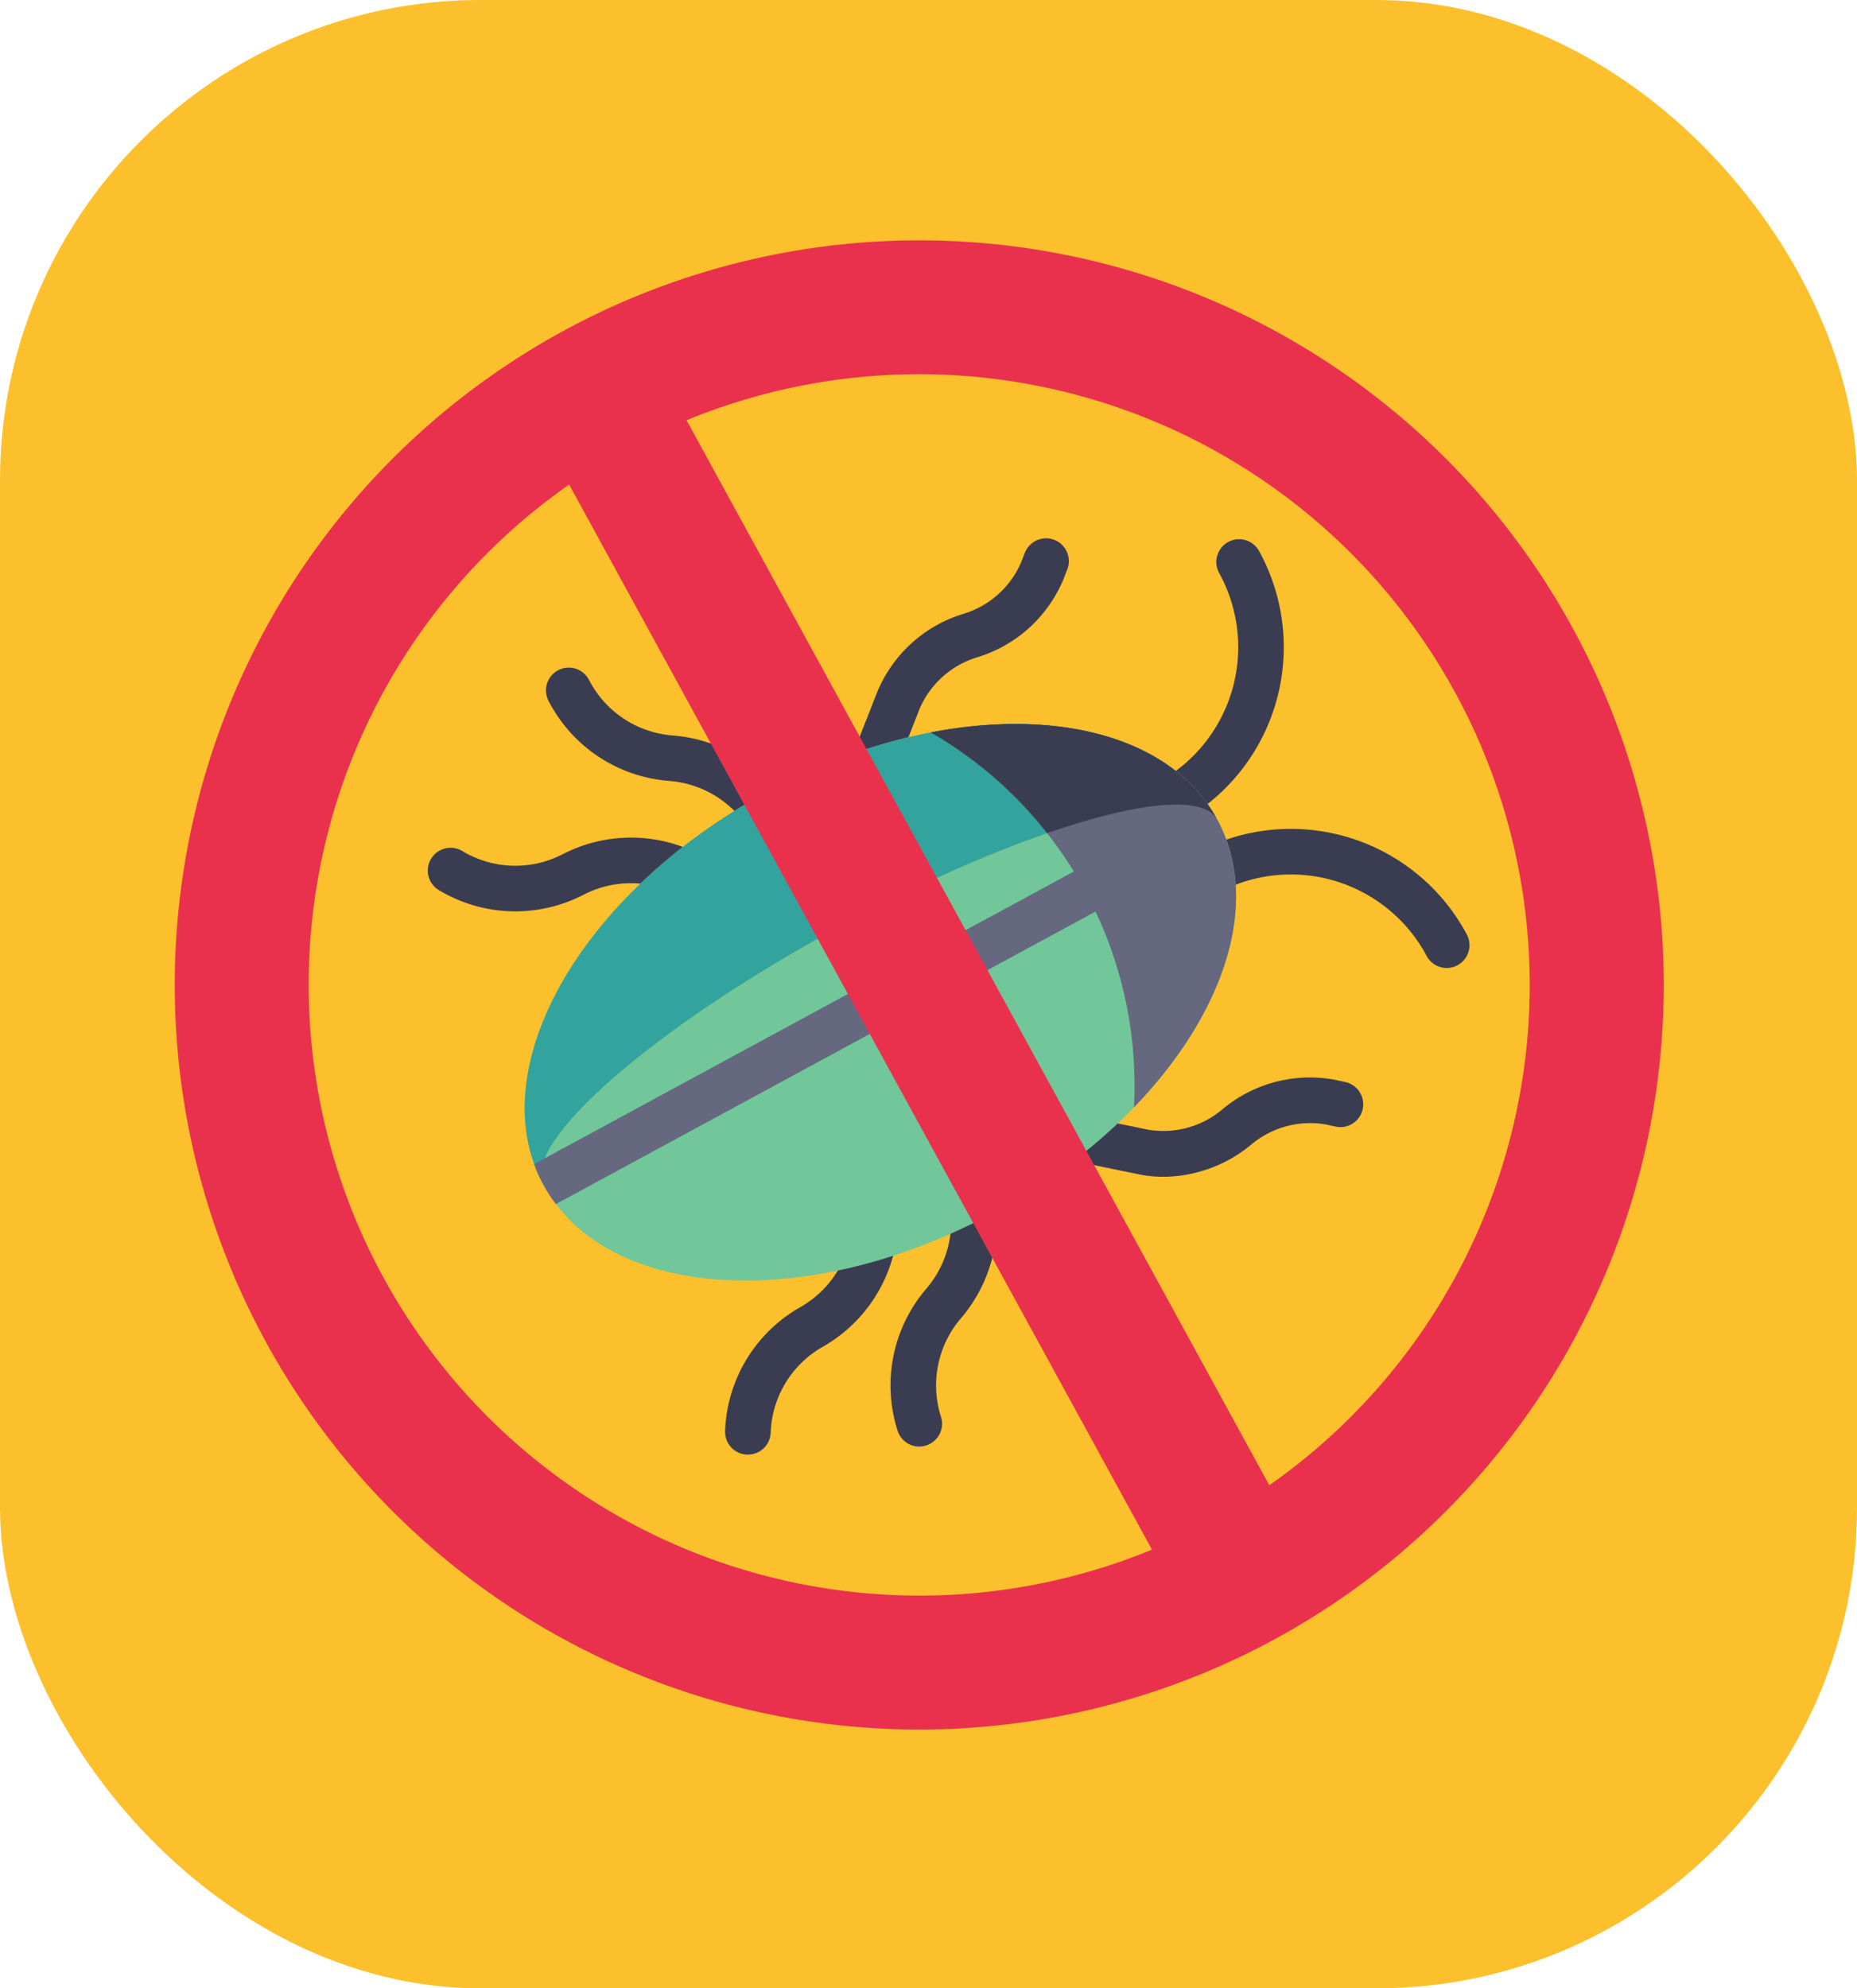 <svg xmlns="http://www.w3.org/2000/svg" xmlns:xlink="http://www.w3.org/1999/xlink" width="85" height="91" viewBox="0 0 85 91">
  <defs>
    <clipPath id="clip-path">
      <rect id="Rectángulo_45259" data-name="Rectángulo 45259" width="85" height="91" fill="#fff" stroke="#707070" stroke-width="1"/>
    </clipPath>
  </defs>
  <g id="Grupo_160140" data-name="Grupo 160140" transform="translate(-332 -6380)">
    <g id="Enmascarar_grupo_143" data-name="Enmascarar grupo 143" transform="translate(332 6380)" clip-path="url(#clip-path)">
      <rect id="Rectángulo_45251" data-name="Rectángulo 45251" width="85" height="91" rx="22" fill="#fcc02d"/>
    </g>
    <g id="acaro" transform="translate(340 6391)">
      <g id="Grupo_160030" data-name="Grupo 160030" transform="translate(11.583 13.637)">
        <path id="Trazado_607372" data-name="Trazado 607372" d="M365.2,208.648a1.043,1.043,0,0,1-.918-.547,7.042,7.042,0,0,0-8.74-3.264,1.043,1.043,0,0,1-.766-1.941,9.129,9.129,0,0,1,11.34,4.211,1.044,1.044,0,0,1-.916,1.541Zm0,0" transform="translate(-318.562 -188.984)" fill="#3a3d51"/>
        <path id="Trazado_607373" data-name="Trazado 607373" d="M341.539,115.291a1.043,1.043,0,0,1-.605-1.894,7.041,7.041,0,0,0,2.035-9.105,1.043,1.043,0,1,1,1.834-.994,9.13,9.13,0,0,1-2.661,11.8A1.036,1.036,0,0,1,341.539,115.291Zm0,0" transform="translate(-306.752 -102.711)" fill="#3a3d51"/>
        <path id="Trazado_607374" data-name="Trazado 607374" d="M313.251,292.3a5.662,5.662,0,0,1-1.14-.115l-2.129-.439a1.043,1.043,0,0,1,.422-2.044l2.129.439a4.184,4.184,0,0,0,3.409-.923,6.234,6.234,0,0,1,5.158-1.357l.462.1a1.043,1.043,0,0,1-.422,2.043l-.462-.1a4.187,4.187,0,0,0-3.409.923A6.368,6.368,0,0,1,313.251,292.3Zm0,0" transform="translate(-279.579 -263.079)" fill="#3a3d51"/>
        <path id="Trazado_607375" data-name="Trazado 607375" d="M190.265,348.809h-.042a1.042,1.042,0,0,1-1-1.083,6.788,6.788,0,0,1,3.442-5.666,4.729,4.729,0,0,0,2.26-3,1.043,1.043,0,1,1,2.027.494,6.817,6.817,0,0,1-3.254,4.317,4.715,4.715,0,0,0-2.39,3.935A1.043,1.043,0,0,1,190.265,348.809Zm0,0" transform="translate(-175.615 -306.873)" fill="#3a3d51"/>
        <path id="Trazado_607376" data-name="Trazado 607376" d="M247.431,336.785a1.044,1.044,0,0,1-.994-.729,6.791,6.791,0,0,1,1.318-6.5,4.729,4.729,0,0,0,1.11-3.587,1.043,1.043,0,0,1,2.074-.222,6.814,6.814,0,0,1-1.6,5.164,4.716,4.716,0,0,0-.915,4.512,1.043,1.043,0,0,1-.679,1.31A1.059,1.059,0,0,1,247.431,336.785Zm0,0" transform="translate(-224.935 -295.217)" fill="#3a3d51"/>
        <path id="Trazado_607377" data-name="Trazado 607377" d="M137.423,154.228a1.04,1.04,0,0,1-.813-.388,4.729,4.729,0,0,0-3.321-1.751,6.79,6.79,0,0,1-5.526-3.663,1.043,1.043,0,1,1,1.852-.961,4.716,4.716,0,0,0,3.838,2.544,6.817,6.817,0,0,1,4.782,2.522,1.043,1.043,0,0,1-.811,1.7Zm0,0" transform="translate(-122.237 -140.985)" fill="#3a3d51"/>
        <path id="Trazado_607378" data-name="Trazado 607378" d="M236.065,112.931a1.032,1.032,0,0,1-.381-.072,1.043,1.043,0,0,1-.59-1.352l.794-2.023a6.234,6.234,0,0,1,3.952-3.582,4.186,4.186,0,0,0,2.634-2.352l.172-.439a1.043,1.043,0,1,1,1.943.762l-.172.439a6.234,6.234,0,0,1-3.952,3.582,4.187,4.187,0,0,0-2.634,2.352l-.793,2.023A1.043,1.043,0,0,1,236.065,112.931Zm0,0" transform="translate(-215.319 -102.448)" fill="#3a3d51"/>
        <path id="Trazado_607379" data-name="Trazado 607379" d="M91.018,208.716a6.812,6.812,0,0,1-3.5-.971,1.043,1.043,0,1,1,1.07-1.791,4.715,4.715,0,0,0,4.6.145,6.818,6.818,0,0,1,5.393-.37,1.043,1.043,0,0,1-.692,1.968,4.728,4.728,0,0,0-3.745.257,6.838,6.838,0,0,1-3.129.763Zm0,0" transform="translate(-87.012 -191.643)" fill="#3a3d51"/>
      </g>
      <path id="Trazado_607380" data-name="Trazado 607380" d="M141.818,188.615c-8.02,4.348-16.678,4.1-20.063-.374a6.912,6.912,0,0,1-.567-.879,6.619,6.619,0,0,1-.427-.954c-1.9-5.278,2.618-12.667,10.637-17.015,8.515-4.616,17.753-4.056,20.629,1.252S150.334,184,141.818,188.615Zm0,0" transform="translate(-104.31 -144.133)" fill="#71c799"/>
      <path id="Trazado_607381" data-name="Trazado 607381" d="M121.183,187.362c-2.878-5.308,1.694-13.354,10.21-17.97s17.752-4.055,20.629,1.253c-1.034-1.908-8.776.286-17.293,4.9S120.148,185.454,121.183,187.362Zm0,0" transform="translate(-104.305 -144.133)" fill="#33a39d"/>
      <path id="Trazado_607382" data-name="Trazado 607382" d="M269.254,183.813a18.67,18.67,0,0,0-9.3-17.158c5.88-1.138,11.082.244,13.114,3.991S273.417,179.507,269.254,183.813Zm0,0" transform="translate(-225.349 -144.134)" fill="#65687f"/>
      <path id="Trazado_607383" data-name="Trazado 607383" d="M259.953,166.656a18.386,18.386,0,0,1,5.327,4.612c4.149-1.435,7.168-1.762,7.787-.62l-.012-.022C271.015,166.9,265.822,165.521,259.953,166.656Zm0,0" transform="translate(-225.349 -144.136)" fill="#3a3d51"/>
      <path id="Trazado_607384" data-name="Trazado 607384" d="M151.456,209.13l-26.88,14.57a6.917,6.917,0,0,1-.567-.879,6.621,6.621,0,0,1-.427-.954l26.88-14.57a1.043,1.043,0,1,1,.994,1.833Zm0,0" transform="translate(-107.132 -179.592)" fill="#65687f"/>
      <path id="Trazado_607385" data-name="Trazado 607385" d="M34.078,0A34.078,34.078,0,1,0,68.155,34.078,34.077,34.077,0,0,0,34.078,0ZM6.13,34.078a27.914,27.914,0,0,1,11.921-22.9L44.729,59.922A27.96,27.96,0,0,1,6.13,34.078ZM50.1,56.975,23.426,8.233A27.951,27.951,0,0,1,50.1,56.975Zm0,0" fill="#e9314d"/>
    </g>
  </g>
</svg>
